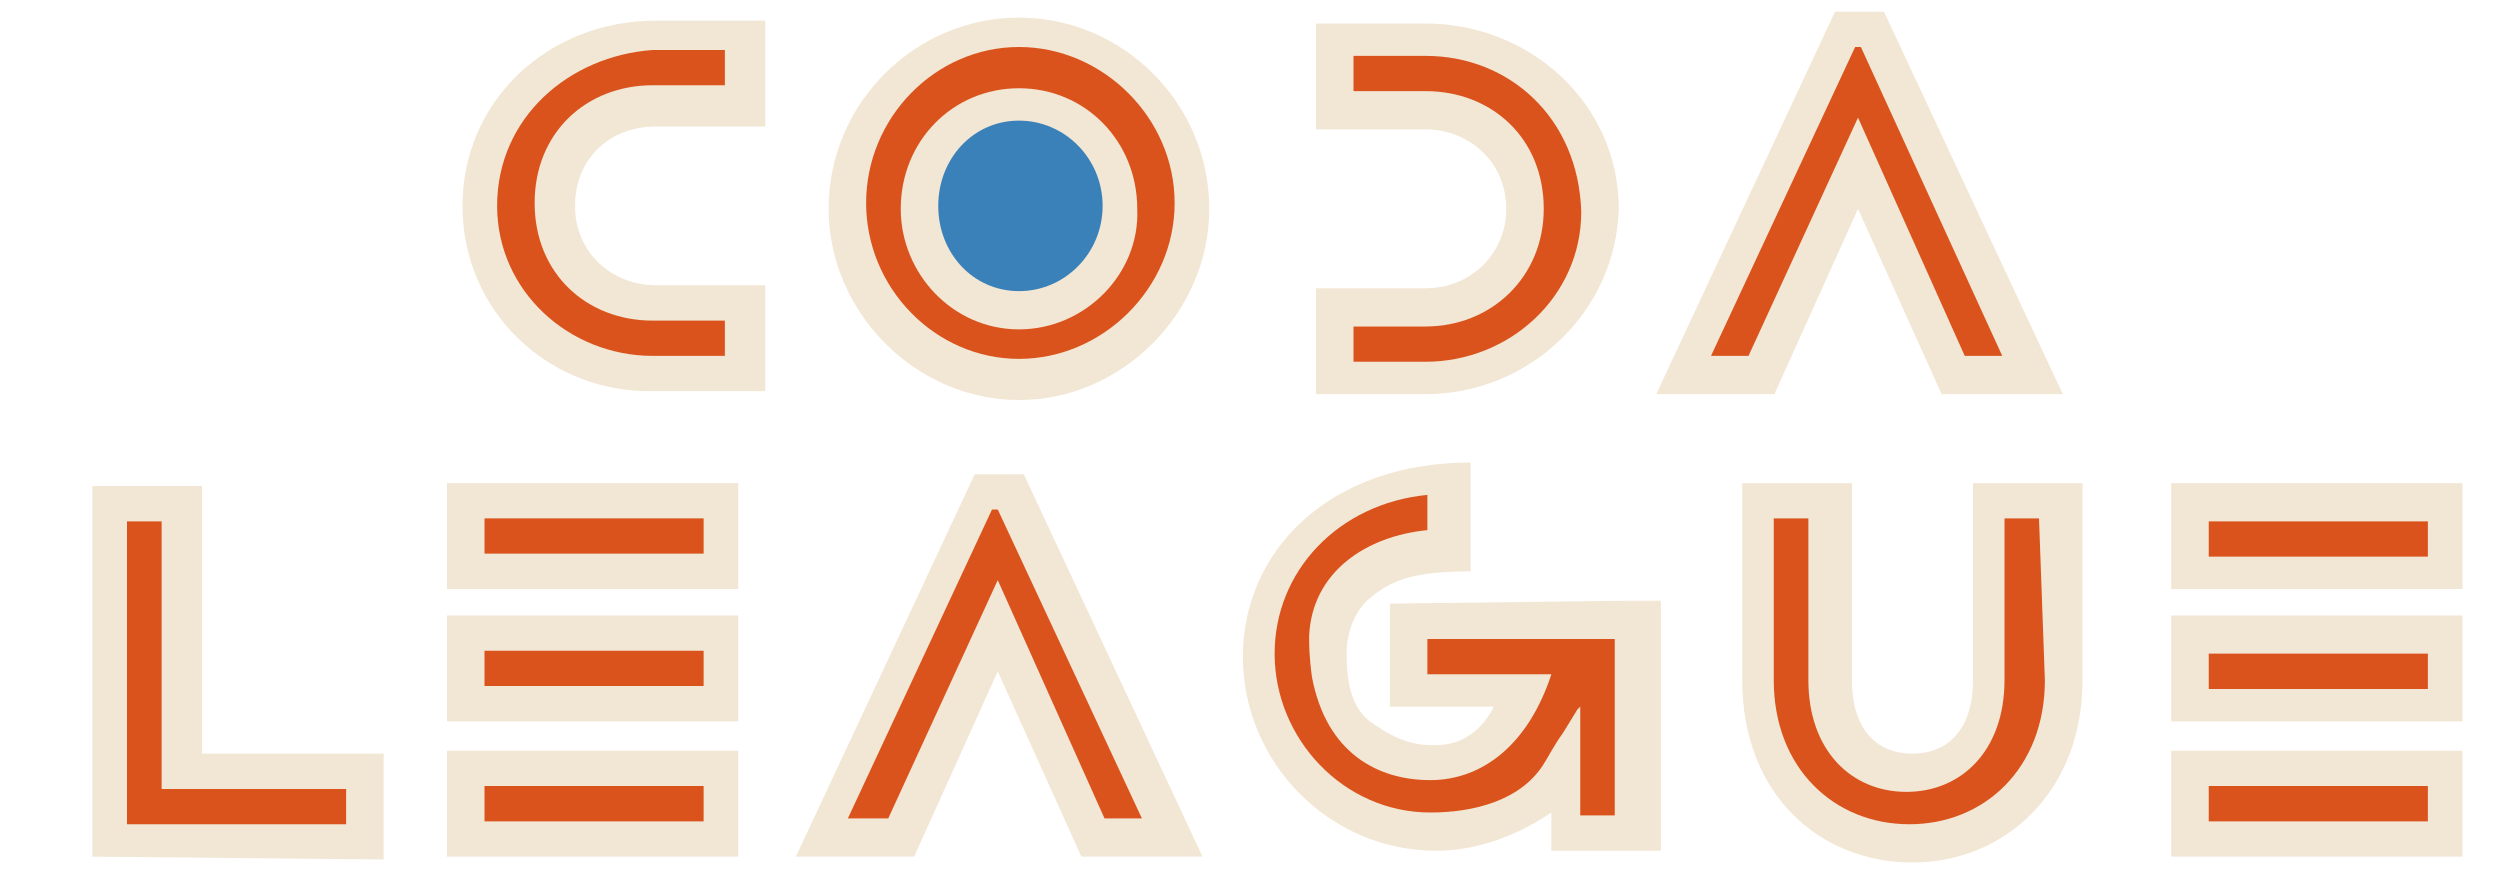 <?xml version="1.0" encoding="utf-8"?>
<!-- Generator: Adobe Illustrator 16.0.0, SVG Export Plug-In . SVG Version: 6.00 Build 0)  -->
<!DOCTYPE svg PUBLIC "-//W3C//DTD SVG 1.1//EN" "http://www.w3.org/Graphics/SVG/1.1/DTD/svg11.dtd">
<svg version="1.1" id="Calque_1" xmlns="http://www.w3.org/2000/svg" xmlns:xlink="http://www.w3.org/1999/xlink" x="0px" y="0px"
	 width="200px" height="70px" viewBox="0 0 200 70" enable-background="new 0 0 200 70" xml:space="preserve">
<g>
	<path fill-rule="evenodd" clip-rule="evenodd" fill="#3B81B9" d="M81.52,3.76c-6.69,0-12.23,5.65-12.23,12.48
		c0,6.82,5.54,12.47,12.23,12.47s12.45-5.65,12.45-12.47C93.97,9.41,88.21,3.76,81.52,3.76z"/>
	<path fill-rule="evenodd" clip-rule="evenodd" fill="#F2E6D4" d="M81.52,32c-8.31,0-15.23-7.06-15.23-15.29
		c0-8.47,6.92-15.3,15.23-15.3c8.3,0,15.22,6.83,15.22,15.3C96.74,24.94,89.82,32,81.52,32z M81.52,9.65
		c-3.69,0-6.46,3.06-6.46,6.82c0,3.77,2.77,6.82,6.46,6.82s6.69-3.05,6.69-6.82C88.21,12.71,85.21,9.65,81.52,9.65z"/>
	<path fill-rule="evenodd" clip-rule="evenodd" fill="#F2E6D4" d="M37,16.47C37,8,43.92,1.65,52.45,1.65h8.77v8.47h-8.77
		c-3.69,0-6.45,2.59-6.45,6.35c0,3.77,2.99,6.35,6.45,6.35h8.77v8.47h-8.77C43.92,31.53,37,24.94,37,16.47z"/>
	<polygon fill-rule="evenodd" clip-rule="evenodd" fill="#F2E6D4" points="155.33,31.53 148.64,16.71 141.95,31.53 132.5,31.53 
		146.8,0.94 150.72,0.94 165.02,31.53 	"/>
	<path fill-rule="evenodd" clip-rule="evenodd" fill="#F2E6D4" d="M114.04,31.53h-8.76v-8.47h8.76c3.69,0,6.46-2.82,6.46-6.35
		c0-3.77-3-6.36-6.46-6.36h-8.76V1.88h8.76c8.31,0,15.46,6.36,15.46,14.83C129.27,24.94,122.35,31.53,114.04,31.53z"/>
	<path fill="#DA531C" d="M39.77,16.47c0,6.82,5.76,12,12.45,12h5.77v-2.82h-5.77c-5.3,0-9.45-3.77-9.45-9.41
		c0-5.65,4.15-9.42,9.45-9.42h5.77V4h-5.77C45.53,4.47,39.77,9.41,39.77,16.47z"/>
	<path fill="#DA531C" d="M114.04,4.47h-5.76v2.82h5.76c5.31,0,9.46,3.77,9.46,9.42c0,5.41-4.15,9.41-9.46,9.41h-5.76v2.82h5.76
		c6.69,0,12.46-5.18,12.46-12C126.27,9.41,120.73,4.47,114.04,4.47z"/>
	<path fill-rule="evenodd" clip-rule="evenodd" fill="#DA531C" d="M81.52,26.35c-5.31,0-9.46-4.47-9.46-9.64
		c0-5.42,4.15-9.65,9.46-9.65c5.3,0,9.46,4.23,9.46,9.65C91.21,21.88,86.82,26.35,81.52,26.35z M81.52,3.76
		c-6.69,0-12.23,5.65-12.23,12.48c0,6.82,5.54,12.47,12.23,12.47s12.45-5.65,12.45-12.47C93.97,9.41,88.21,3.76,81.52,3.76z"/>
	<polygon fill="#DA531C" points="148.87,3.76 148.41,3.76 136.88,28.47 139.88,28.47 148.64,9.41 157.18,28.47 160.18,28.47 	"/>
</g>
<g>
	<path fill-rule="evenodd" clip-rule="evenodd" fill="#F2E6D4" d="M111.19,48.29v8.24h8.31c0,0-1.16,2.82-4.16,3.06
		c-2.76,0.23-4.38-0.94-5.76-1.88c-1.16-0.95-1.85-2.36-1.85-5.42c0-2.82,1.62-4.23,1.62-4.23c1.84-1.65,3.69-2.35,8.3-2.35V37
		c-11.3,0-18.22,7.06-18.22,15.53c0,8.47,6.92,15.53,15.45,15.53c3.23,0,6.46-1.18,9.23-3.06v3.06h8.76v-20h-2.99L111.19,48.29z"/>
	<rect x="173.7" y="60.06" fill-rule="evenodd" clip-rule="evenodd" fill="#F2E6D4" width="23.3" height="8.47"/>
	<rect x="173.7" y="49.24" fill-rule="evenodd" clip-rule="evenodd" fill="#F2E6D4" width="23.3" height="8.47"/>
	<rect x="173.7" y="38.65" fill-rule="evenodd" clip-rule="evenodd" fill="#F2E6D4" width="23.3" height="8.47"/>
	<path fill-rule="evenodd" clip-rule="evenodd" fill="#F2E6D4" d="M152.99,69c-7.38,0-13.61-5.41-13.61-14.59V38.65h8.77v15.76
		c0,3.77,1.84,5.88,4.84,5.88s4.85-2.11,4.85-5.88V38.65h8.76v15.76C166.6,63.35,160.37,69,152.99,69z"/>
	<polygon fill-rule="evenodd" clip-rule="evenodd" fill="#F2E6D4" points="86.51,68.53 79.82,53.71 73.13,68.53 63.67,68.53 
		77.98,37.94 81.9,37.94 96.2,68.53 	"/>
	<rect x="35.76" y="60.06" fill-rule="evenodd" clip-rule="evenodd" fill="#F2E6D4" width="23.3" height="8.47"/>
	<rect x="35.76" y="49.24" fill-rule="evenodd" clip-rule="evenodd" fill="#F2E6D4" width="23.3" height="8.47"/>
	<rect x="35.76" y="38.65" fill-rule="evenodd" clip-rule="evenodd" fill="#F2E6D4" width="23.3" height="8.47"/>
	<polygon fill-rule="evenodd" clip-rule="evenodd" fill="#F2E6D4" points="7.39,68.53 7.39,38.88 16.16,38.88 16.16,60.29 
		30.69,60.29 30.69,68.76 	"/>
	<rect x="176.7" y="41.71" fill="#DA531C" width="17.53" height="2.82"/>
	<rect x="176.7" y="52.29" fill="#DA531C" width="17.53" height="2.83"/>
	<rect x="176.7" y="62.88" fill="#DA531C" width="17.53" height="2.83"/>
	<rect x="38.76" y="41.47" fill="#DA531C" width="17.53" height="2.82"/>
	<rect x="38.76" y="52.06" fill="#DA531C" width="17.53" height="2.82"/>
	<rect x="38.76" y="62.88" fill="#DA531C" width="17.53" height="2.83"/>
	<polygon fill="#DA531C" points="79.82,40.76 79.36,40.76 67.83,65.47 71.06,65.47 79.82,46.41 88.36,65.47 91.35,65.47 	"/>
	<polygon fill="#DA531C" points="27.69,63.12 12.93,63.12 12.93,41.71 10.16,41.71 10.16,65.94 27.69,65.94 	"/>
	<path fill="#DA531C" d="M163.12,41.47h-2.76v12.94c0,5.65-3.46,8.94-7.85,8.94c-4.38,0-7.84-3.29-7.84-8.94V41.47h-2.77v12.94
		c0,7.06,4.85,11.53,10.85,11.53c5.99,0,10.84-4.47,10.84-11.53L163.12,41.47z"/>
	<path fill="#DA531C" d="M126.42,65.23v-8.7l-0.23,0.23l-1.16,1.89c-0.69,0.94-1.15,1.88-1.61,2.59c-1.85,2.82-5.54,3.76-9,3.76
		c-6.92,0-12.45-5.88-12.45-12.71c0-6.58,5.07-12,12.22-12.7v2.82c-4.84,0.47-9.23,3.3-9.46,8.47c0,0.71,0,1.65,0.23,3.3
		c1.16,6.11,5.31,8.23,9.46,8.23s7.84-2.82,9.69-8.47h-6.92h-3v-2.82h14.99v14.11H126.42z"/>
</g>
</svg>
